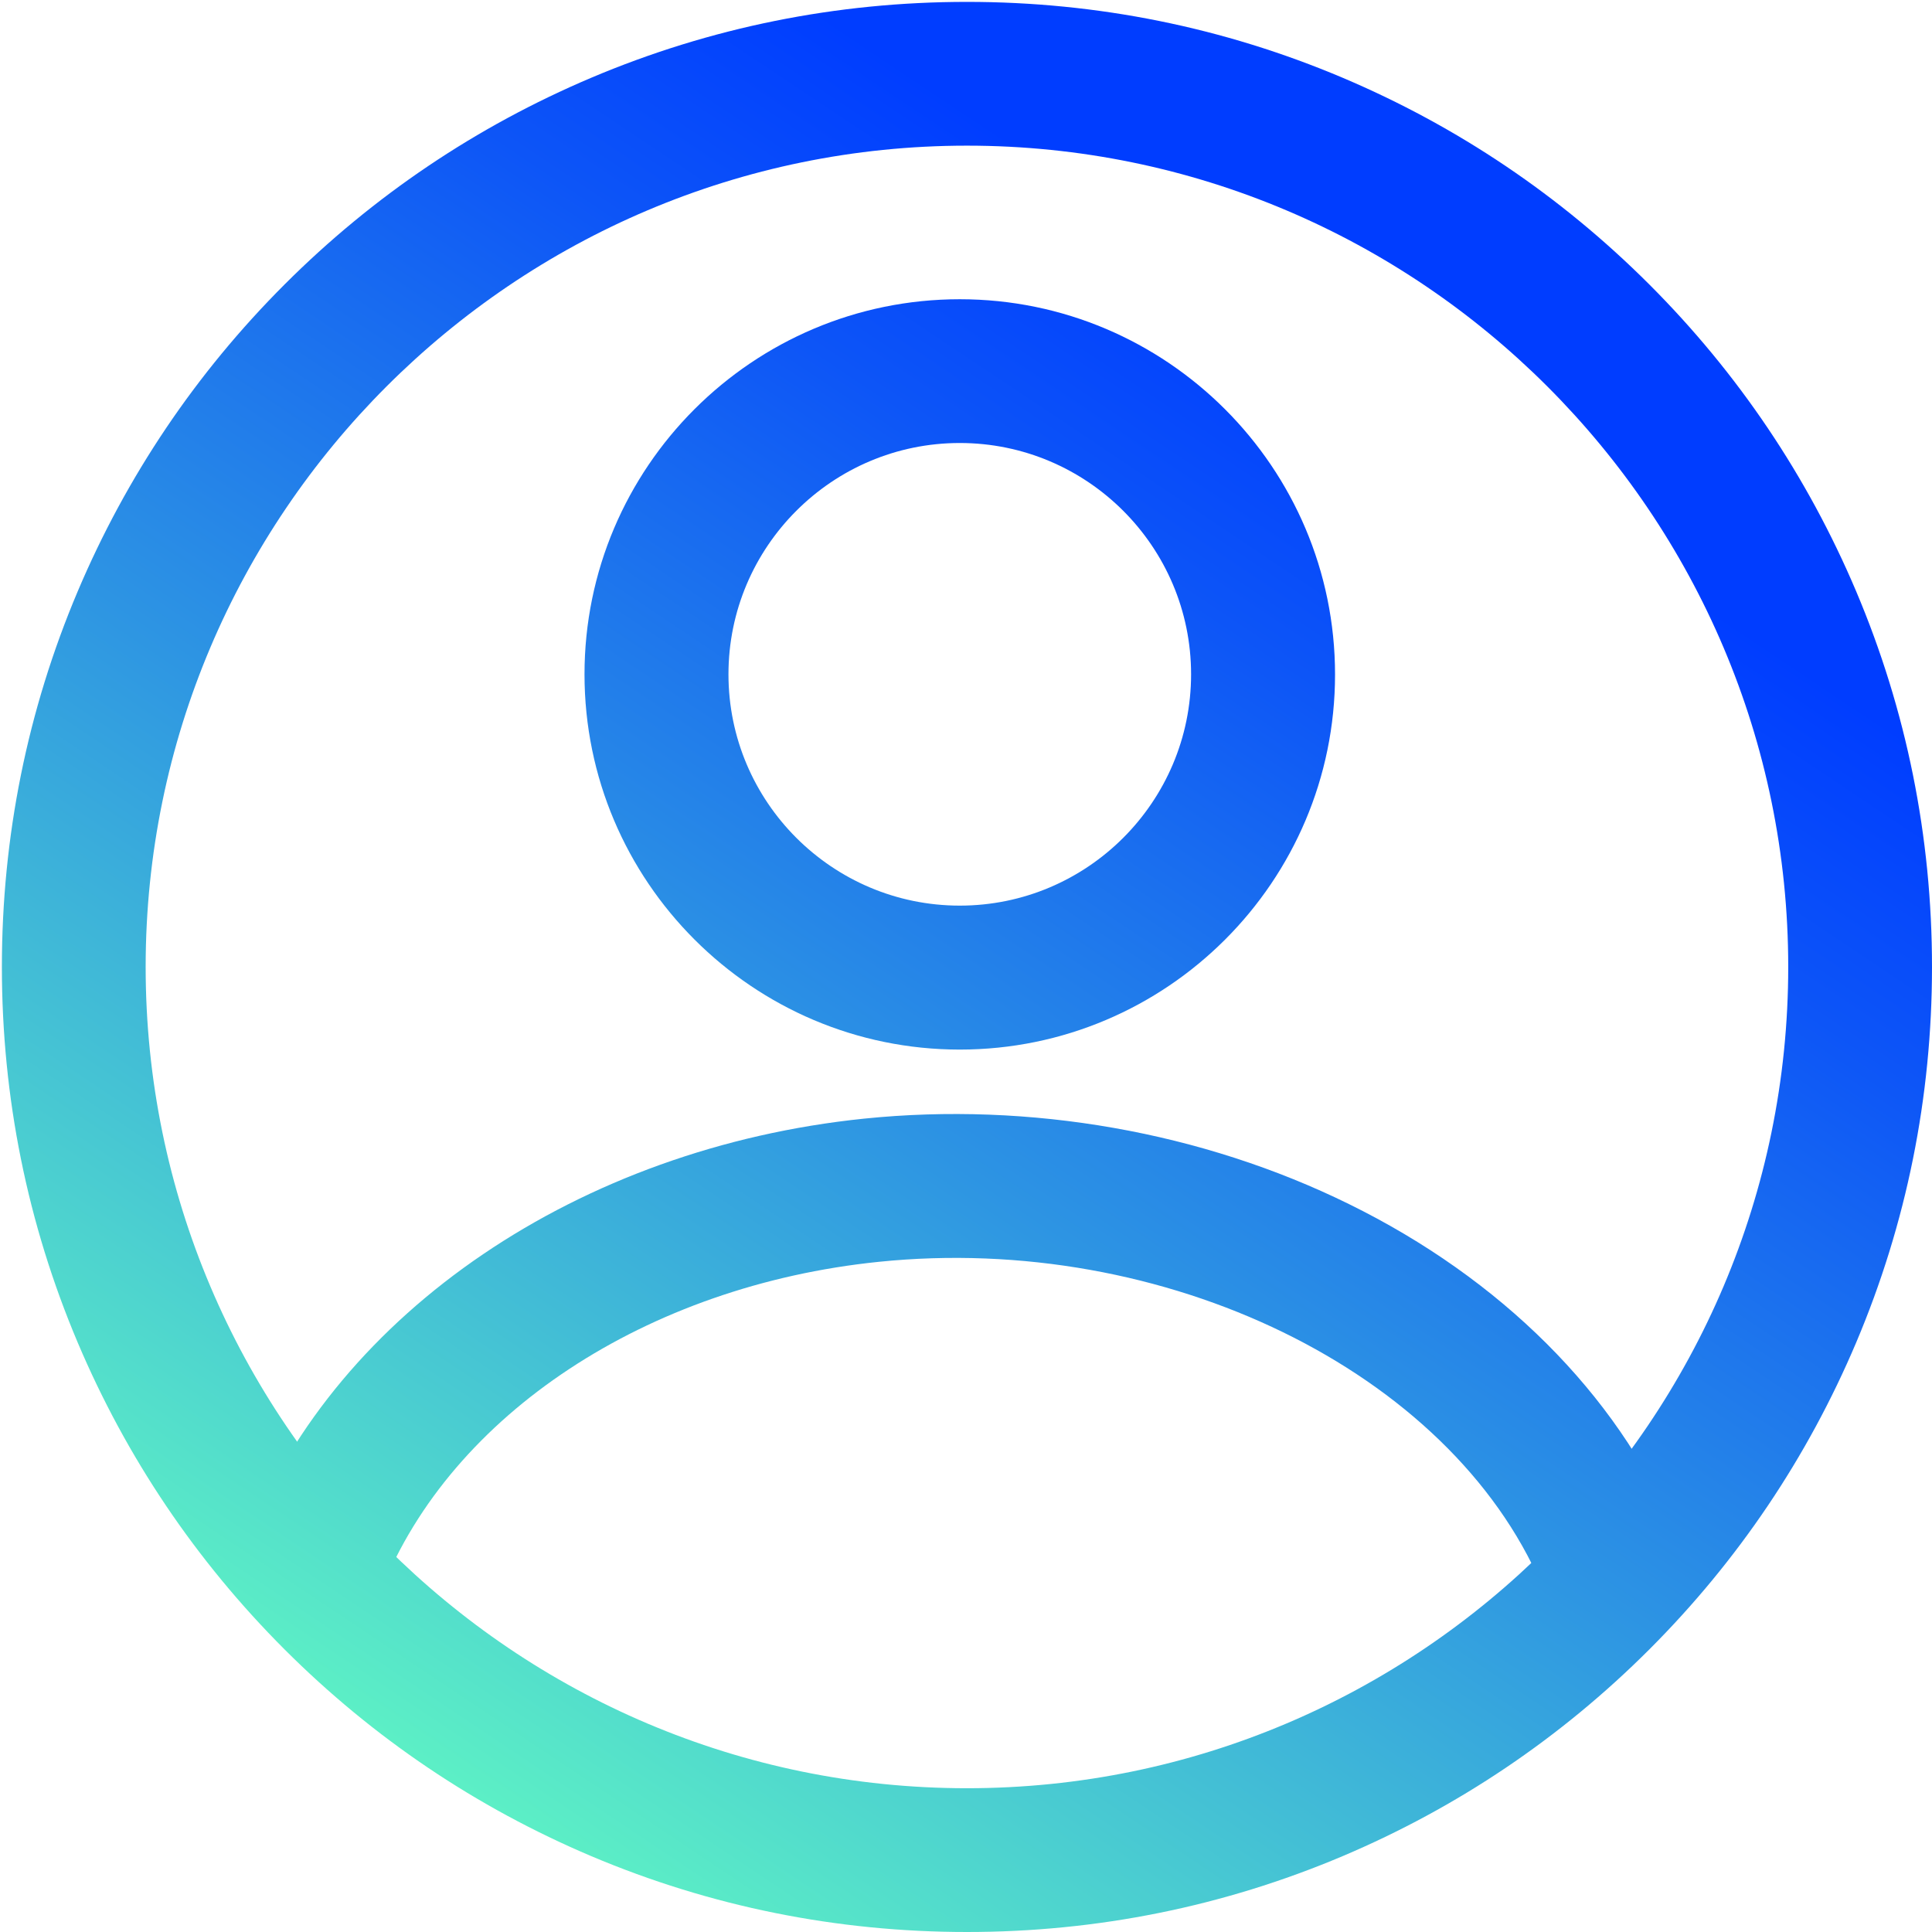 <?xml version="1.0" encoding="utf-8"?>
<!-- Generator: Adobe Illustrator 23.0.3, SVG Export Plug-In . SVG Version: 6.00 Build 0)  -->
<svg version="1.1" id="Слой_1" xmlns="http://www.w3.org/2000/svg" xmlns:xlink="http://www.w3.org/1999/xlink" x="0px" y="0px"
	 viewBox="0 0 1024 1024" style="enable-background:new 0 0 1024 1024;" xml:space="preserve">
<style type="text/css">
	.st0{fill:url(#SVGID_1_);}
	.st1{fill:url(#SVGID_2_);}
	.st2{fill:url(#SVGID_3_);}
</style>
<g>
	<g>
		<linearGradient id="SVGID_1_" gradientUnits="userSpaceOnUse" x1="189.084" y1="996.444" x2="722.499" y2="198.268">
			<stop  offset="0" style="stop-color:#64FFC0"/>
			<stop  offset="3.719538e-02" style="stop-color:#60F7C3"/>
			<stop  offset="0.513" style="stop-color:#2D94E3"/>
			<stop  offset="0.844" style="stop-color:#0D55F7"/>
			<stop  offset="1" style="stop-color:#003DFF"/>
		</linearGradient>
		<path class="st0" d="M512.5,1024c-69,0-136-13.5-199.1-40.2c-60.9-25.8-115.6-62.6-162.6-109.6c-47-47-83.8-101.7-109.6-162.6
			C14.5,648.5,1,581.5,1,512.5s13.5-136,40.2-199.1c25.8-60.9,62.6-115.6,109.6-162.6S252.5,67,313.4,41.2
			C376.5,14.5,443.5,1,512.5,1s136,13.5,199.1,40.2c60.9,25.8,115.6,62.6,162.6,109.6c47,47,83.8,101.7,109.6,162.6
			c26.7,63.1,40.2,130.1,40.2,199.1s-13.5,136-40.2,199.1c-25.8,60.9-62.6,115.6-109.6,162.6c-47,47-101.7,83.8-162.6,109.6
			C648.5,1010.5,581.5,1024,512.5,1024z M512.5,77.2c-240,0-435.3,195.3-435.3,435.3s195.3,435.3,435.3,435.3
			s435.3-195.3,435.3-435.3S752.5,77.2,512.5,77.2z"/>
	</g>
	<g>
		<linearGradient id="SVGID_2_" gradientUnits="userSpaceOnUse" x1="329.882" y1="1090.538" x2="863.297" y2="292.363">
			<stop  offset="0" style="stop-color:#64FFC0"/>
			<stop  offset="3.719538e-02" style="stop-color:#60F7C3"/>
			<stop  offset="0.513" style="stop-color:#2D94E3"/>
			<stop  offset="0.844" style="stop-color:#0D55F7"/>
			<stop  offset="1" style="stop-color:#003DFF"/>
		</linearGradient>
		<path class="st1" d="M166.9,866.5c-4.7,0-9.5-0.9-14.1-2.7c-19.5-7.8-29.1-30-21.2-49.6C179,695.3,307.2,608.4,458,592.9
			c87.9-9,179.2,7,257,45.3c80.4,39.5,141.6,100.5,172.2,171.8c8.3,19.3-0.6,41.8-20,50.1c-19.3,8.3-41.8-0.6-50.1-20
			c-48.7-113.3-199.7-186.9-351.4-171.3c-122.9,12.6-226.4,80.8-263.5,173.8C196.3,857.4,182,866.5,166.9,866.5z"/>
	</g>
	<g>
		<linearGradient id="SVGID_3_" gradientUnits="userSpaceOnUse" x1="114.825" y1="946.817" x2="648.24" y2="148.642">
			<stop  offset="0" style="stop-color:#64FFC0"/>
			<stop  offset="3.719538e-02" style="stop-color:#60F7C3"/>
			<stop  offset="0.513" style="stop-color:#2D94E3"/>
			<stop  offset="0.844" style="stop-color:#0D55F7"/>
			<stop  offset="1" style="stop-color:#003DFF"/>
		</linearGradient>
		<path class="st2" d="M508.7,556.3c-109.7,0-198.9-89.2-198.9-198.9S399,158.6,508.7,158.6s198.9,89.2,198.9,198.9
			S618.4,556.3,508.7,556.3z M508.7,234.8c-67.6,0-122.6,55-122.6,122.6s55,122.6,122.6,122.6s122.6-55,122.6-122.6
			S576.3,234.8,508.7,234.8z"/>
	</g>
</g>
</svg>
